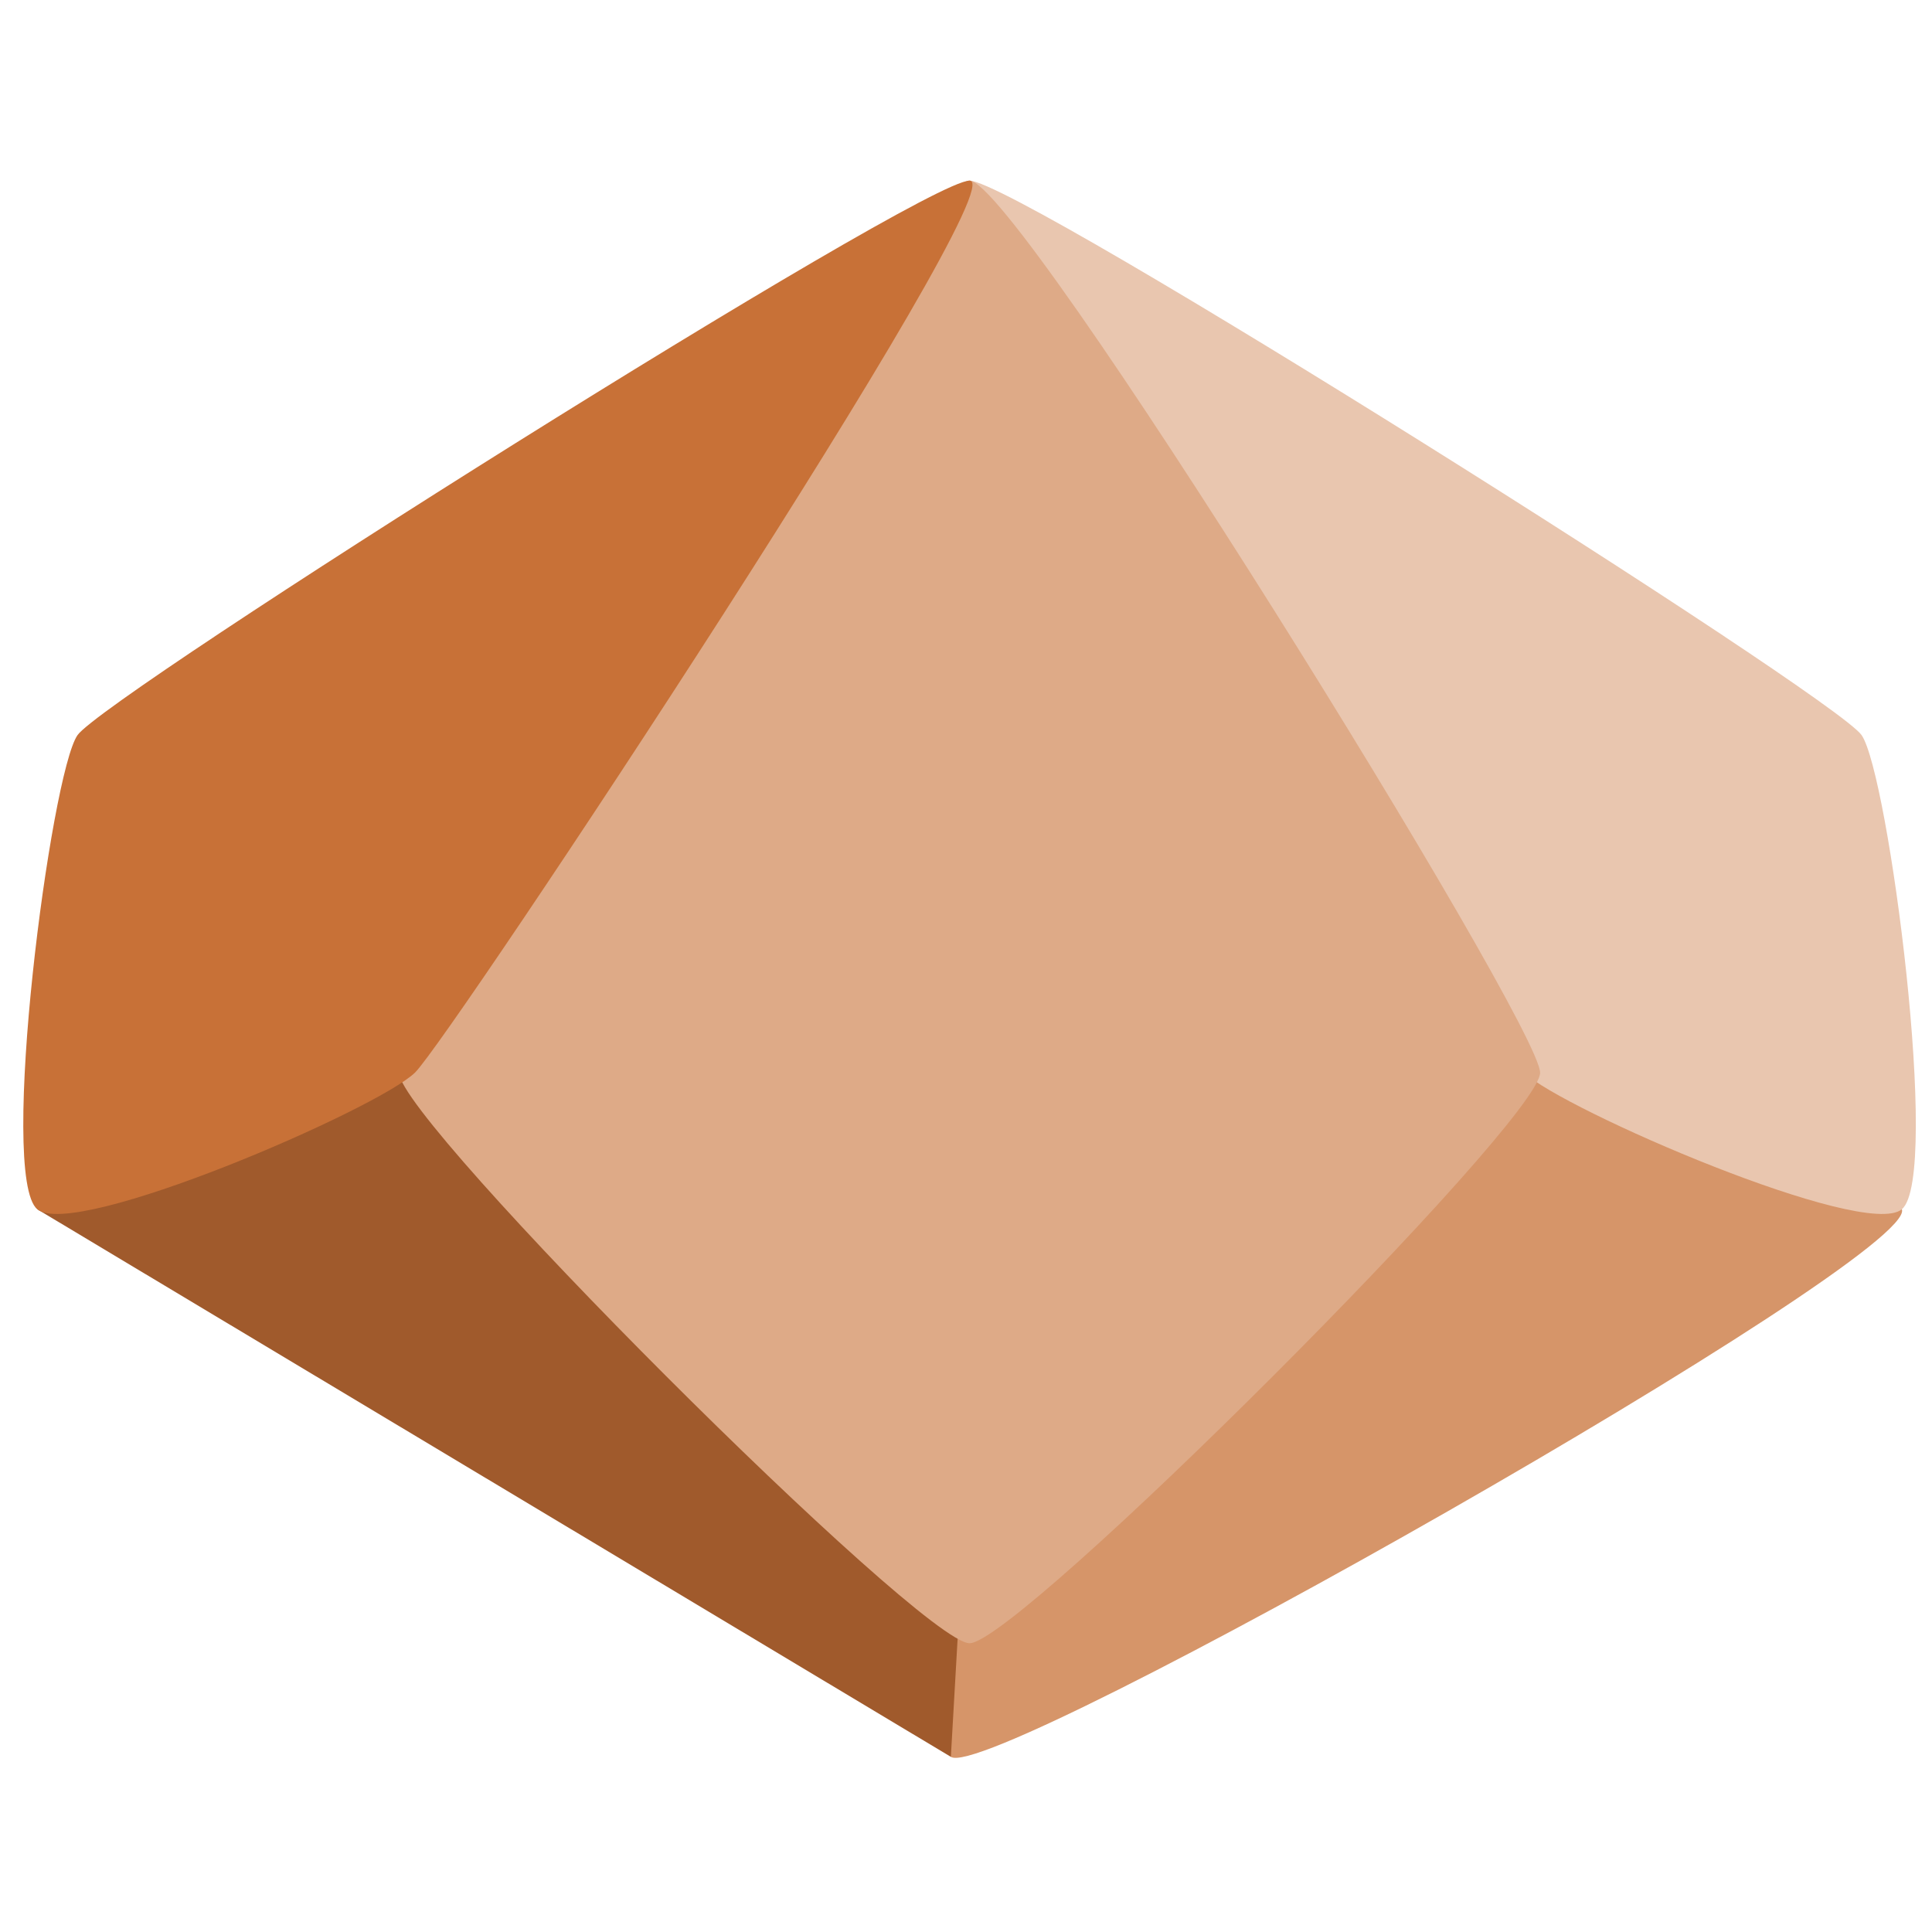 <?xml version="1.0" encoding="UTF-8" standalone="no"?>
<!-- Created with Inkscape (http://www.inkscape.org/) -->

<svg
   xmlns:dc="http://purl.org/dc/elements/1.1/"
   xmlns:cc="http://creativecommons.org/ns#"
   xmlns:rdf="http://www.w3.org/1999/02/22-rdf-syntax-ns#"
   xmlns:svg="http://www.w3.org/2000/svg"
   xmlns="http://www.w3.org/2000/svg"
   xmlns:sodipodi="http://sodipodi.sourceforge.net/DTD/sodipodi-0.dtd"
   xmlns:inkscape="http://www.inkscape.org/namespaces/inkscape"
   width="100"
   height="100"
   viewBox="0 0 100 100"
   id="svg4418"
   version="1.1"
   inkscape:version="0.91 r13725"
   sodipodi:docname="d10.svg">
  <defs
     id="defs4420" />
  <sodipodi:namedview
     id="base"
     pagecolor="#ffffff"
     bordercolor="#666666"
     borderopacity="1.0"
     inkscape:pageopacity="0.0"
     inkscape:pageshadow="2"
     inkscape:zoom="2.430722"
     inkscape:cx="157.67258"
     inkscape:cy="61.917905"
     inkscape:document-units="px"
     inkscape:current-layer="layer1"
     showgrid="false"
     inkscape:object-nodes="true"
     inkscape:window-width="2495"
     inkscape:window-height="1416"
     inkscape:window-x="65"
     inkscape:window-y="24"
     inkscape:window-maximized="1"
     inkscape:snap-intersection-paths="false"
     inkscape:snap-smooth-nodes="true"
     inkscape:snap-others="true"
     inkscape:snap-global="false"
     showguides="true"
     units="px" />
  <g
     inkscape:label="Layer 1"
     inkscape:groupmode="layer"
     id="layer1"
     transform="translate(0,-952.362)">
    <g
       id="g4300"
       transform="matrix(0.416,0,0,0.416,-178.778,794.223)">
      <path
         sodipodi:nodetypes="cscccc"
         inkscape:connector-curvature="0"
         id="path4227"
         d="m 548.063,598.733 c 4.945,3.382 120.584,-62.199 118.327,-68.135 -2.257,-5.936 -58.11,-42.008 -58.11,-42.008 l -64.872,59.926 -5.818,34.108 z"
         style="fill:#d69569;fill-opacity:1;fill-rule:evenodd;stroke:none;stroke-width:1px;stroke-linecap:butt;stroke-linejoin:miter;stroke-opacity:1" />
      <path
         sodipodi:nodetypes="ccccc"
         inkscape:connector-curvature="0"
         id="path4225"
         d="m 434.39,530.598 113.673,68.135 4.654,-81.379 -69.817,-45.381 z"
         style="fill:#a05a2c;fill-opacity:1;fill-rule:evenodd;stroke:none;stroke-width:1px;stroke-linecap:butt;stroke-linejoin:miter;stroke-opacity:1" />
      <path
         style="fill:#e9c6af;fill-opacity:1;stroke:none"
         inkscape:transform-center-y="-15.351612"
         d="m 550.39,402.618 c 6.024,0 107.54,64.052 110.99,68.99 3.345,4.787 9.87,54.917 5.01,58.99 -4.617,3.869 -42.263,-12.421 -46.99,-16.99 -4.331,-4.186 -75.034,-110.99 -69.01,-110.99 z"
         id="path4221"
         inkscape:connector-curvature="0"
         sodipodi:nodetypes="sssss" />
      <path
         sodipodi:nodetypes="sssss"
         inkscape:connector-curvature="0"
         id="path4218"
         d="m 550.39,402.618 c 6.024,0 70.99,104.966 70.99,110.99 0,6.024 -64.966,70.99 -70.99,70.99 -6.024,0 -70.99,-64.966 -70.99,-70.99 0,-6.024 64.966,-110.99 70.99,-110.99 z"
         inkscape:transform-center-y="-15.351612"
         style="fill:#deaa87;fill-opacity:1;stroke:none" />
      <path
         sodipodi:nodetypes="sssss"
         inkscape:connector-curvature="0"
         id="path4223"
         d="m 550.39,402.618 c -6.024,0 -107.54,64.052 -110.99,68.99 -3.345,4.787 -9.87,54.917 -5.01,58.99 4.617,3.869 42.263,-12.421 46.99,-16.99 4.331,-4.186 75.034,-110.99 69.01,-110.99 z"
         inkscape:transform-center-y="-15.351612"
         style="fill:#c87137;fill-opacity:1;stroke:none" />
    </g>
  </g>
</svg>

